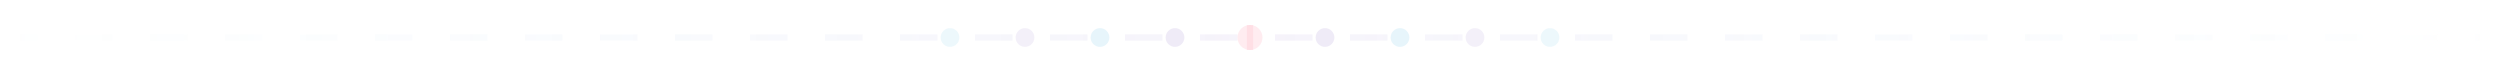 <svg width="800" height="24" viewBox="0 0 800 24" fill="none" xmlns="http://www.w3.org/2000/svg">
  <path d="M0 12H800" stroke="url(#paint0_linear)" stroke-width="2" stroke-dasharray="12 12" opacity="0.4"/>
  <path d="M400 8L400 16" stroke="#FFC0CB" stroke-width="2" opacity="0.3"/>
  <circle cx="400" cy="12" r="4" fill="#FFC0CB" opacity="0.3"/>
  <circle cx="376" cy="12" r="3" fill="#B19CD9" opacity="0.2"/>
  <circle cx="424" cy="12" r="3" fill="#B19CD9" opacity="0.2"/>
  <circle cx="352" cy="12" r="3" fill="#87CEEB" opacity="0.2"/>
  <circle cx="448" cy="12" r="3" fill="#87CEEB" opacity="0.2"/>
  <circle cx="328" cy="12" r="3" fill="#B19CD9" opacity="0.15"/>
  <circle cx="472" cy="12" r="3" fill="#B19CD9" opacity="0.15"/>
  <circle cx="304" cy="12" r="3" fill="#87CEEB" opacity="0.15"/>
  <circle cx="496" cy="12" r="3" fill="#87CEEB" opacity="0.15"/>
  <defs>
    <linearGradient id="paint0_linear" x1="0" y1="12" x2="800" y2="12" gradientUnits="userSpaceOnUse">
      <stop stop-color="#87CEEB" stop-opacity="0"/>
      <stop offset="0.5" stop-color="#B19CD9" stop-opacity="0.3"/>
      <stop offset="1" stop-color="#87CEEB" stop-opacity="0"/>
    </linearGradient>
  </defs>
</svg>

